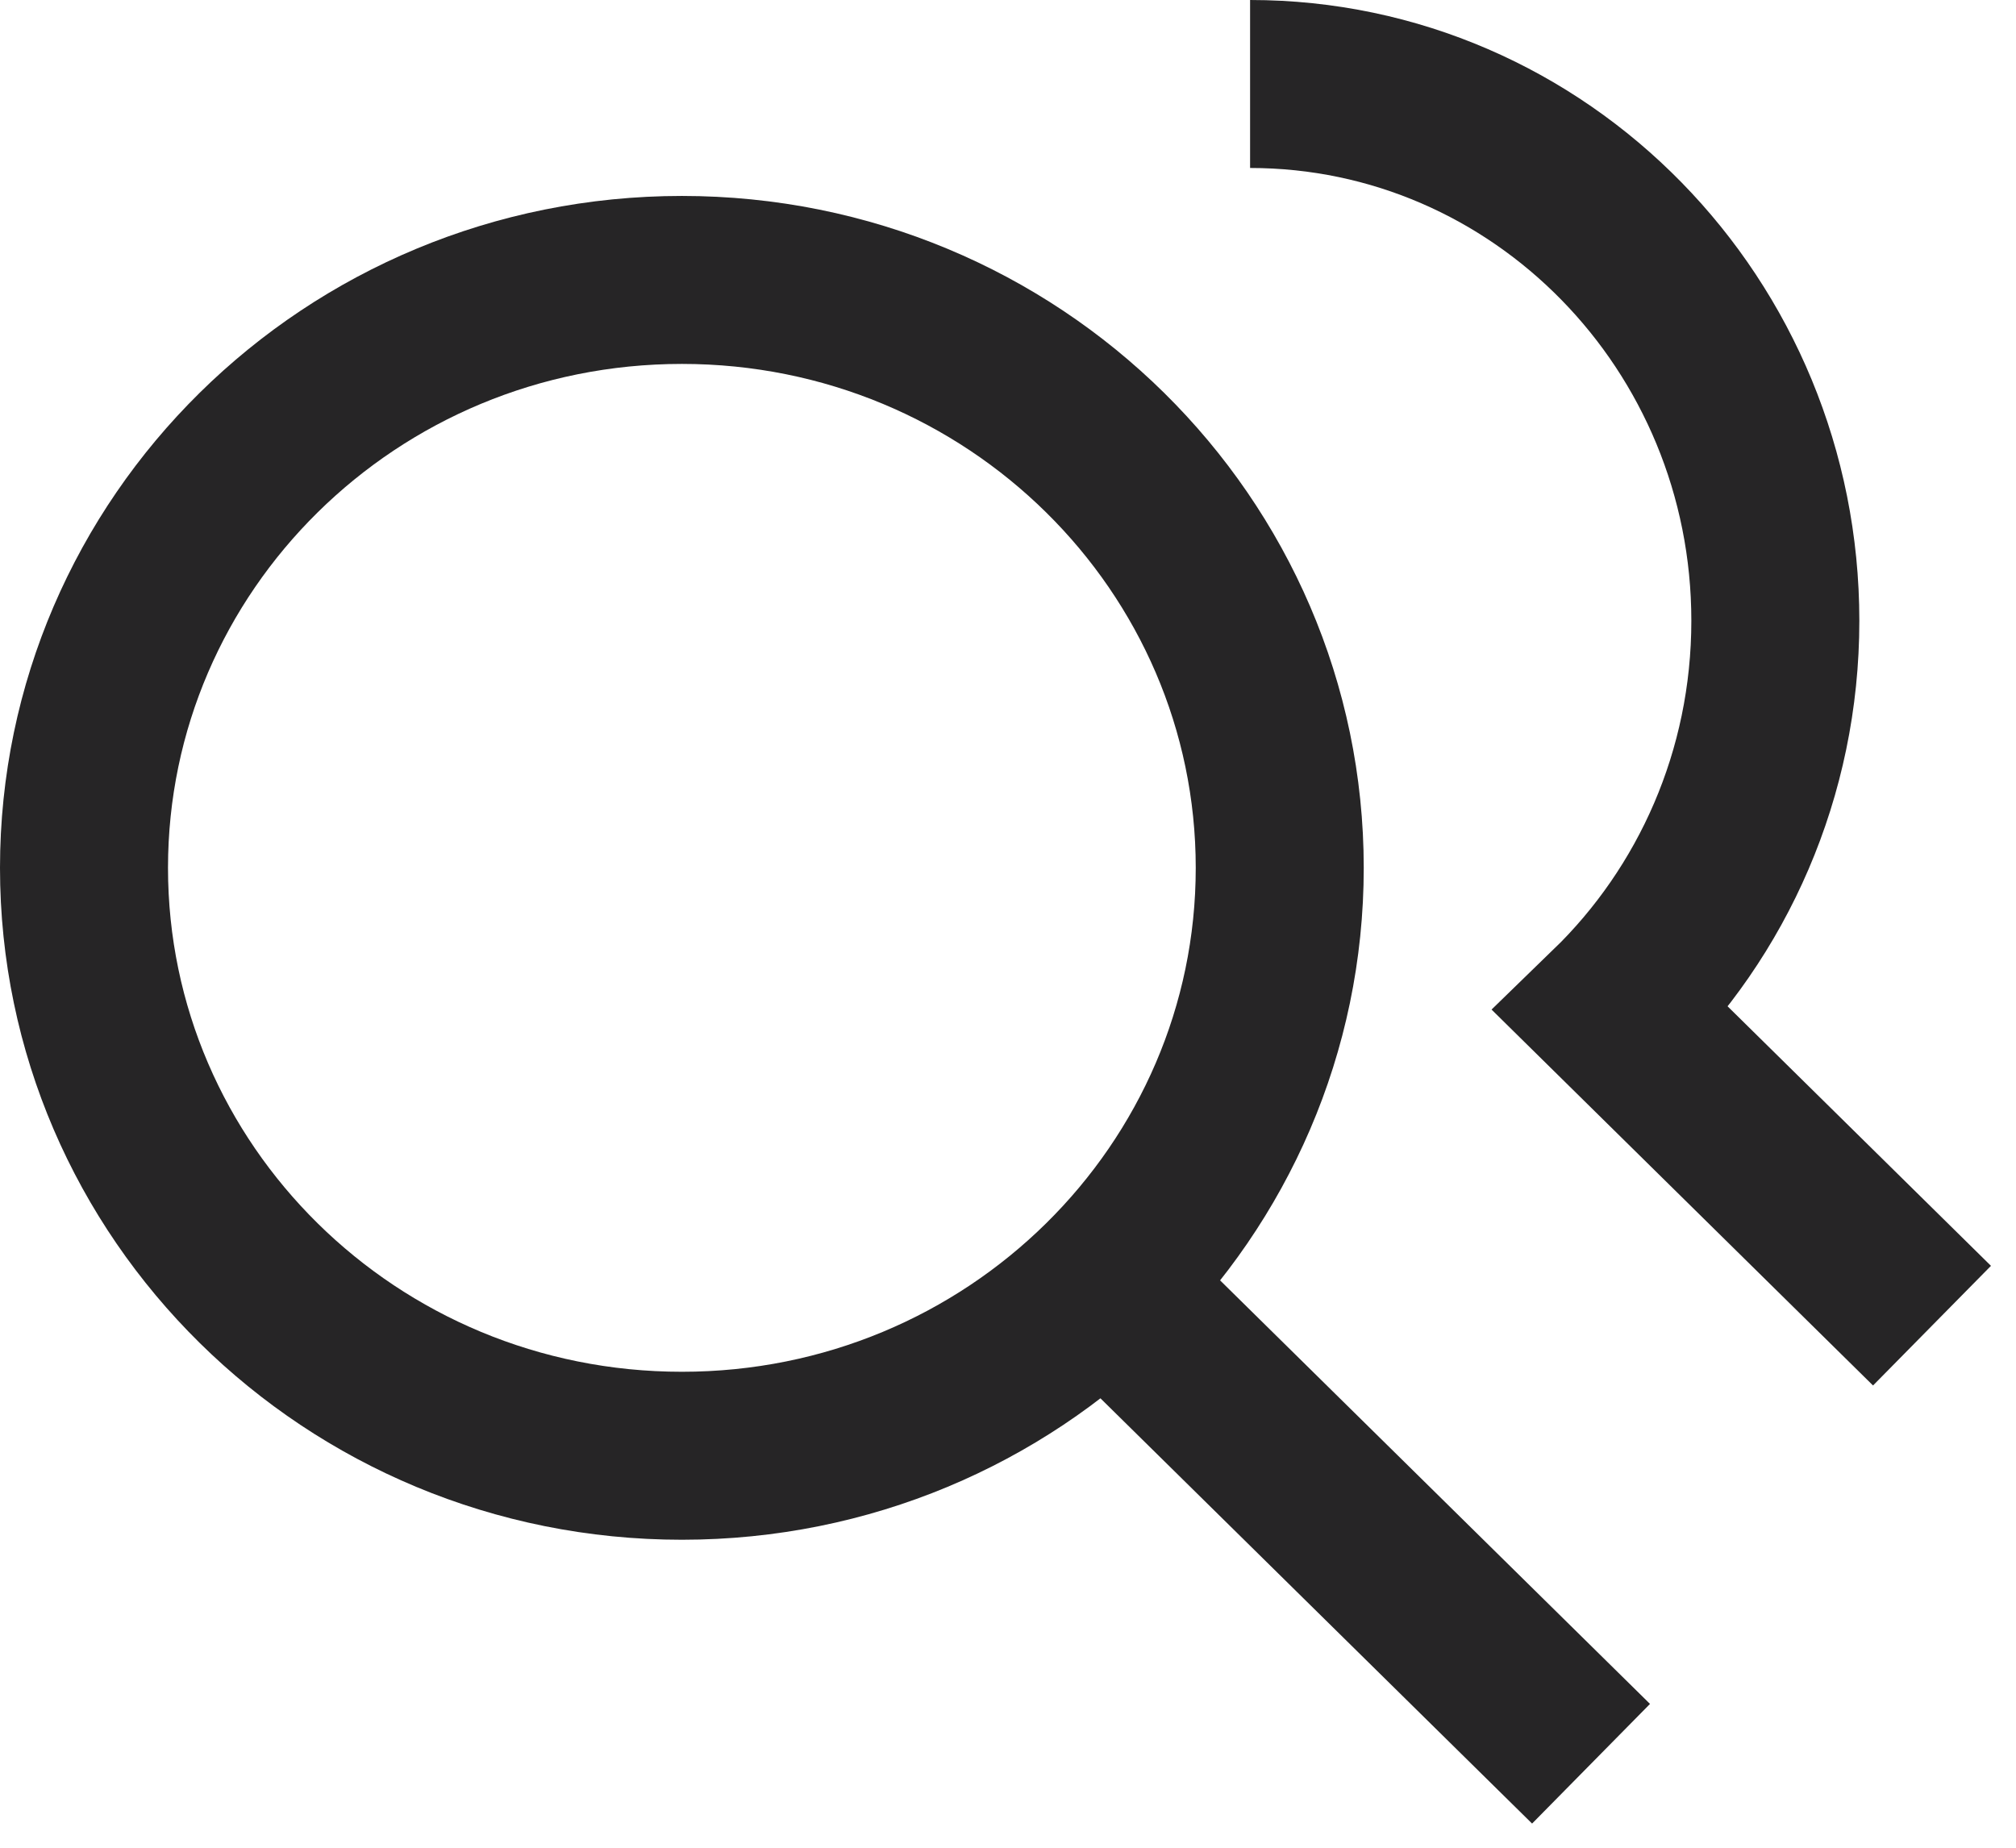 <svg width="24" height="22" viewBox="0 0 24 22" fill="none" xmlns="http://www.w3.org/2000/svg">
<path d="M15.235 10.333C15.235 14.186 12.062 17.333 8.118 17.333C4.173 17.333 1 14.186 1 10.333C1 6.481 4.173 3.333 8.118 3.333C12.062 3.333 15.235 6.481 15.235 10.333Z" stroke="#262526" stroke-width="2"/>
<path d="M14.882 1C18.336 1 21.135 3.861 21.135 7.391C21.135 9.216 20.387 10.862 19.187 12.026L23 15.784" stroke="#262526" stroke-width="2"/>
<path d="M18.941 21L13.416 15.556" stroke="#262526" stroke-width="2"/>
</svg>
